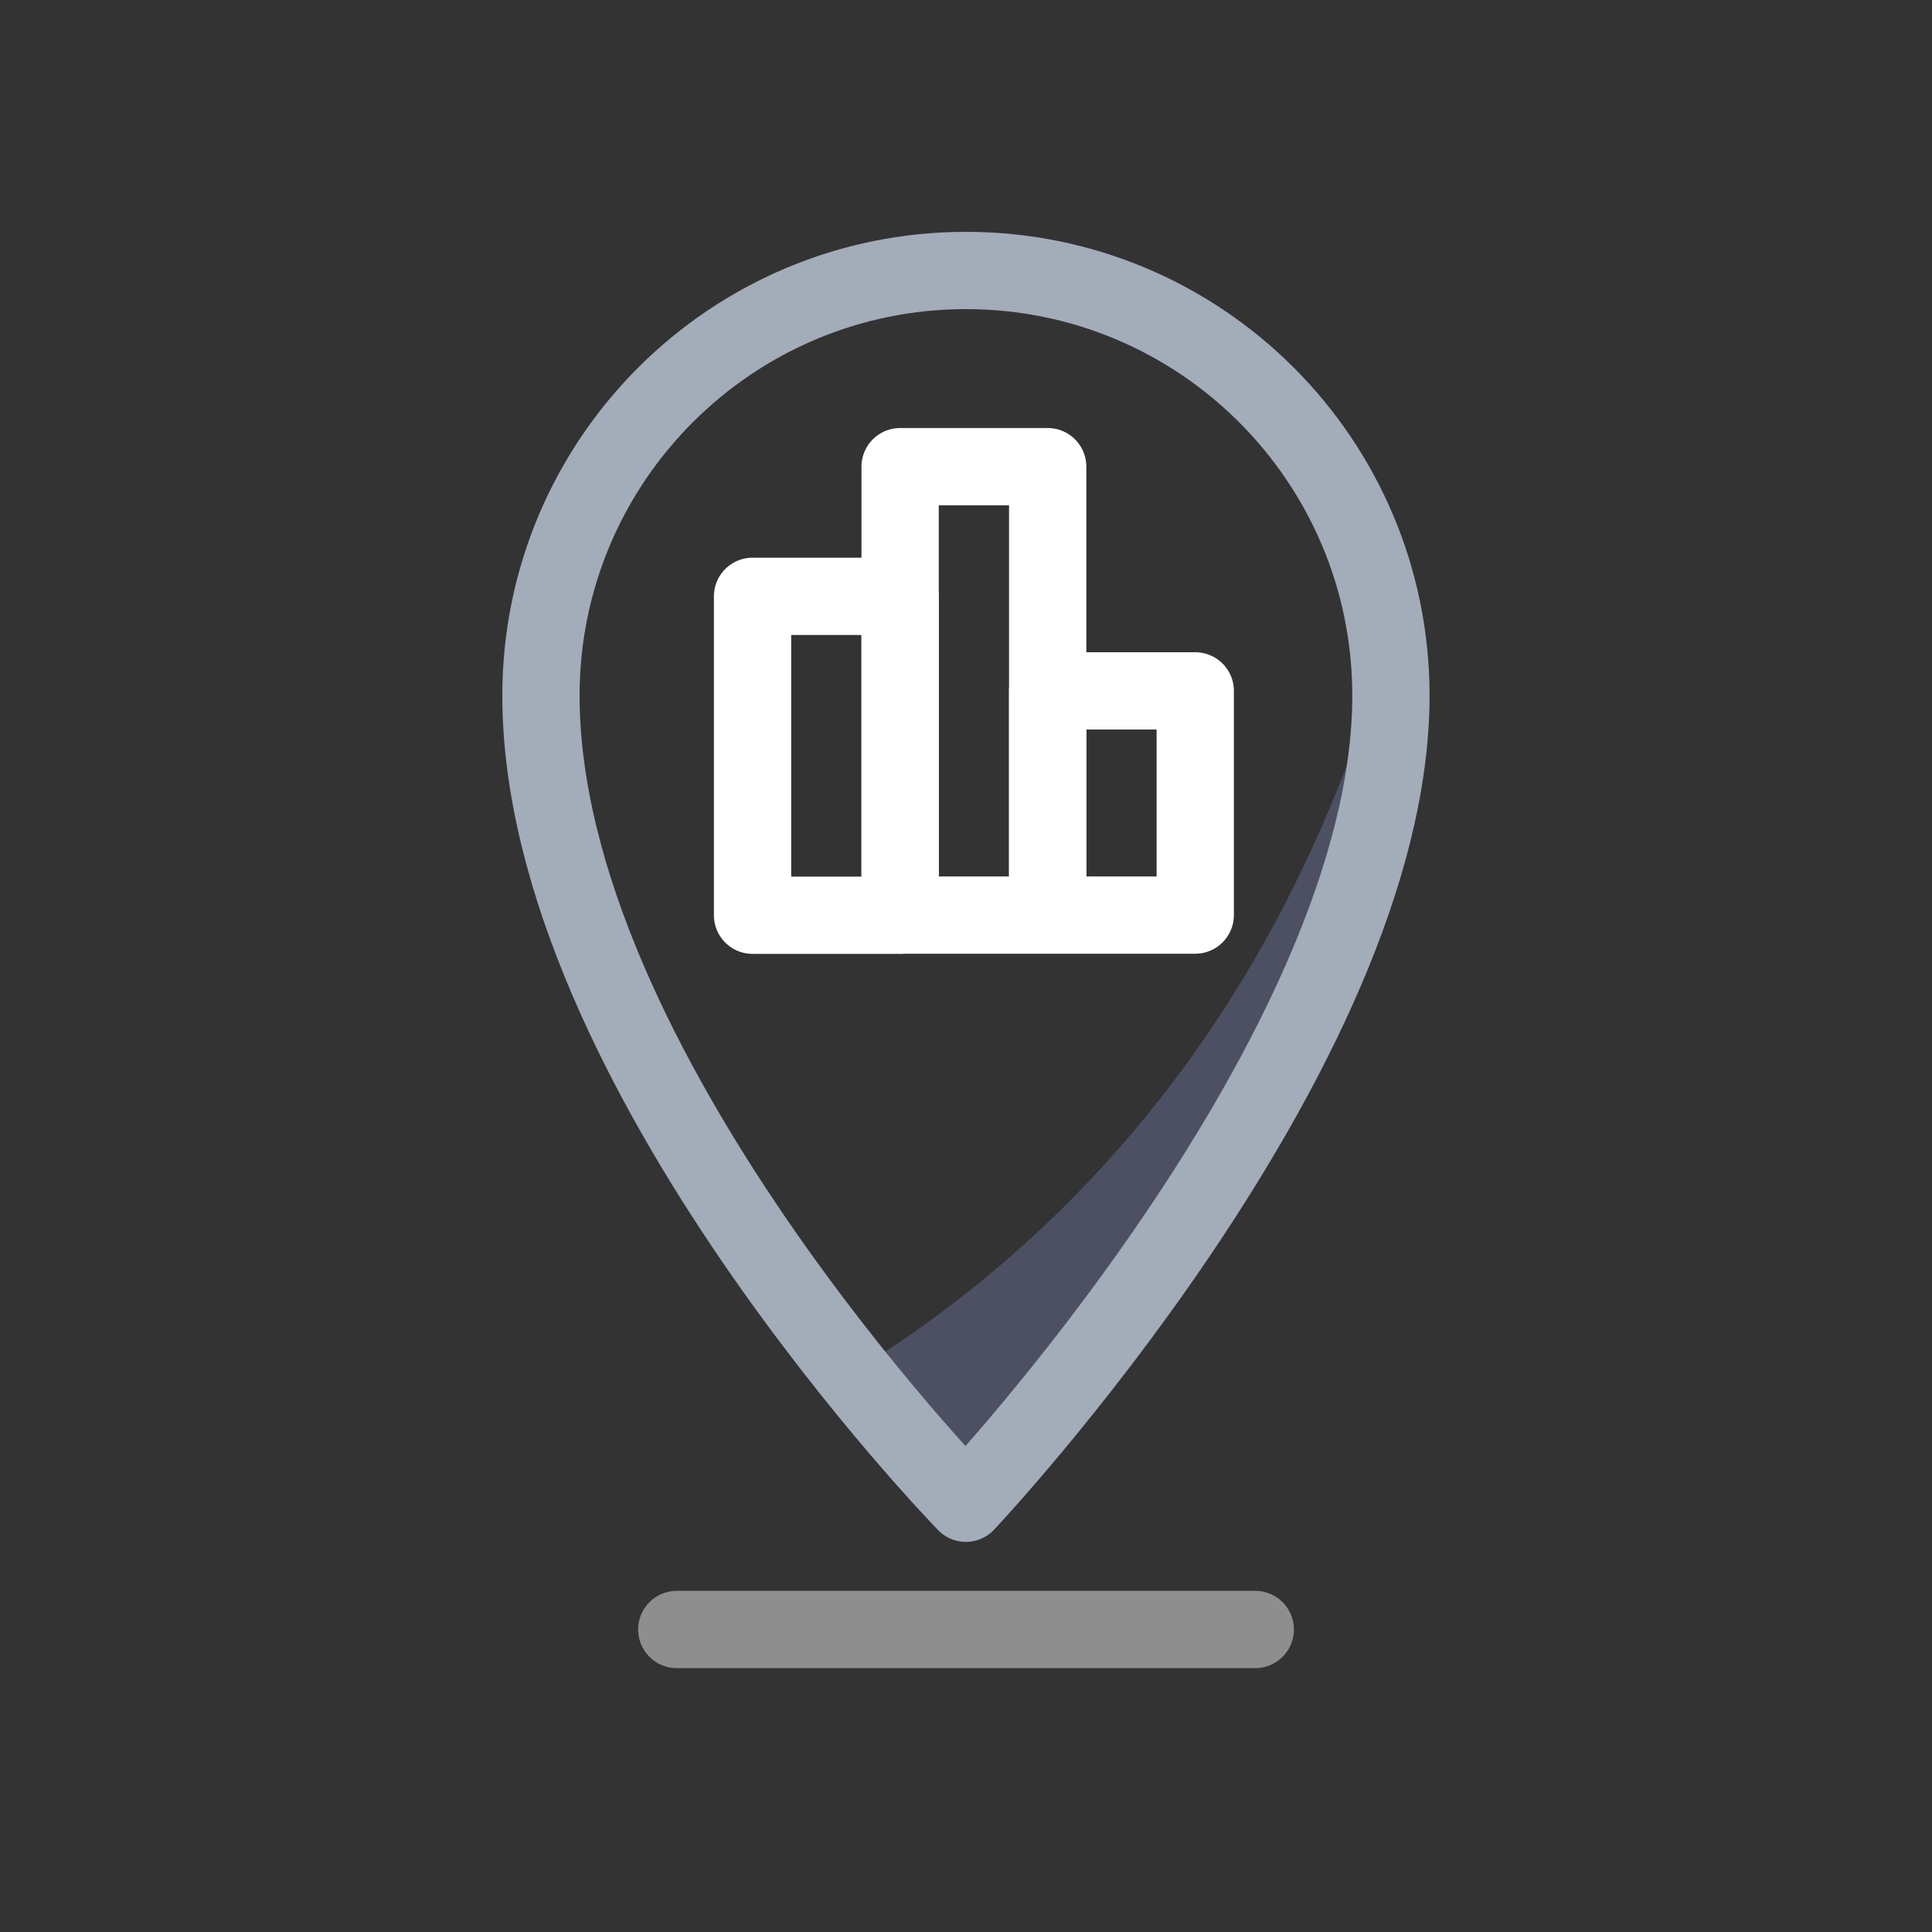 <svg xmlns="http://www.w3.org/2000/svg" width="50" height="50" fill="none" viewBox="0 0 50 50"><rect x="0" y="0" width="50" height="50" fill="#333333" stroke="none"/><path fill="#4C5062" d="M22.065 35.519C23.735 37.604 25 38.901 25 38.901C25 38.901 36 27.254 36 17.997C36 17.541 35.968 17.09 35.914 16.647C33.024 26.683 27.241 32.35 22.065 35.519Z"/><path stroke="#A3ACB9" stroke-linecap="round" stroke-linejoin="round" stroke-miterlimit="10" stroke-width="2" d="M35.997 18C35.997 27.254 24.997 38.904 24.997 38.904C24.997 38.904 14 27.631 14 18C14 11.925 18.925 7 25 7C31.075 7 35.997 11.925 35.997 18Z"/><path stroke="#fff" stroke-linecap="round" stroke-linejoin="round" stroke-miterlimit="10" stroke-width="2" d="M23.295 15.433H19.476V23.686H23.295V15.433Z"/><path stroke="#fff" stroke-linecap="round" stroke-linejoin="round" stroke-miterlimit="10" stroke-width="2" d="M30.933 17.88H27.114V23.682H30.933V17.88Z"/><path stroke="#fff" stroke-linecap="round" stroke-linejoin="round" stroke-miterlimit="10" stroke-width="2" d="M27.114 12.077H23.295V23.682H27.114V12.077Z"/><path stroke="#8E8E8E" stroke-linecap="round" stroke-linejoin="round" stroke-miterlimit="10" stroke-width="2" d="M17.515 42.171H32.486"/></svg>